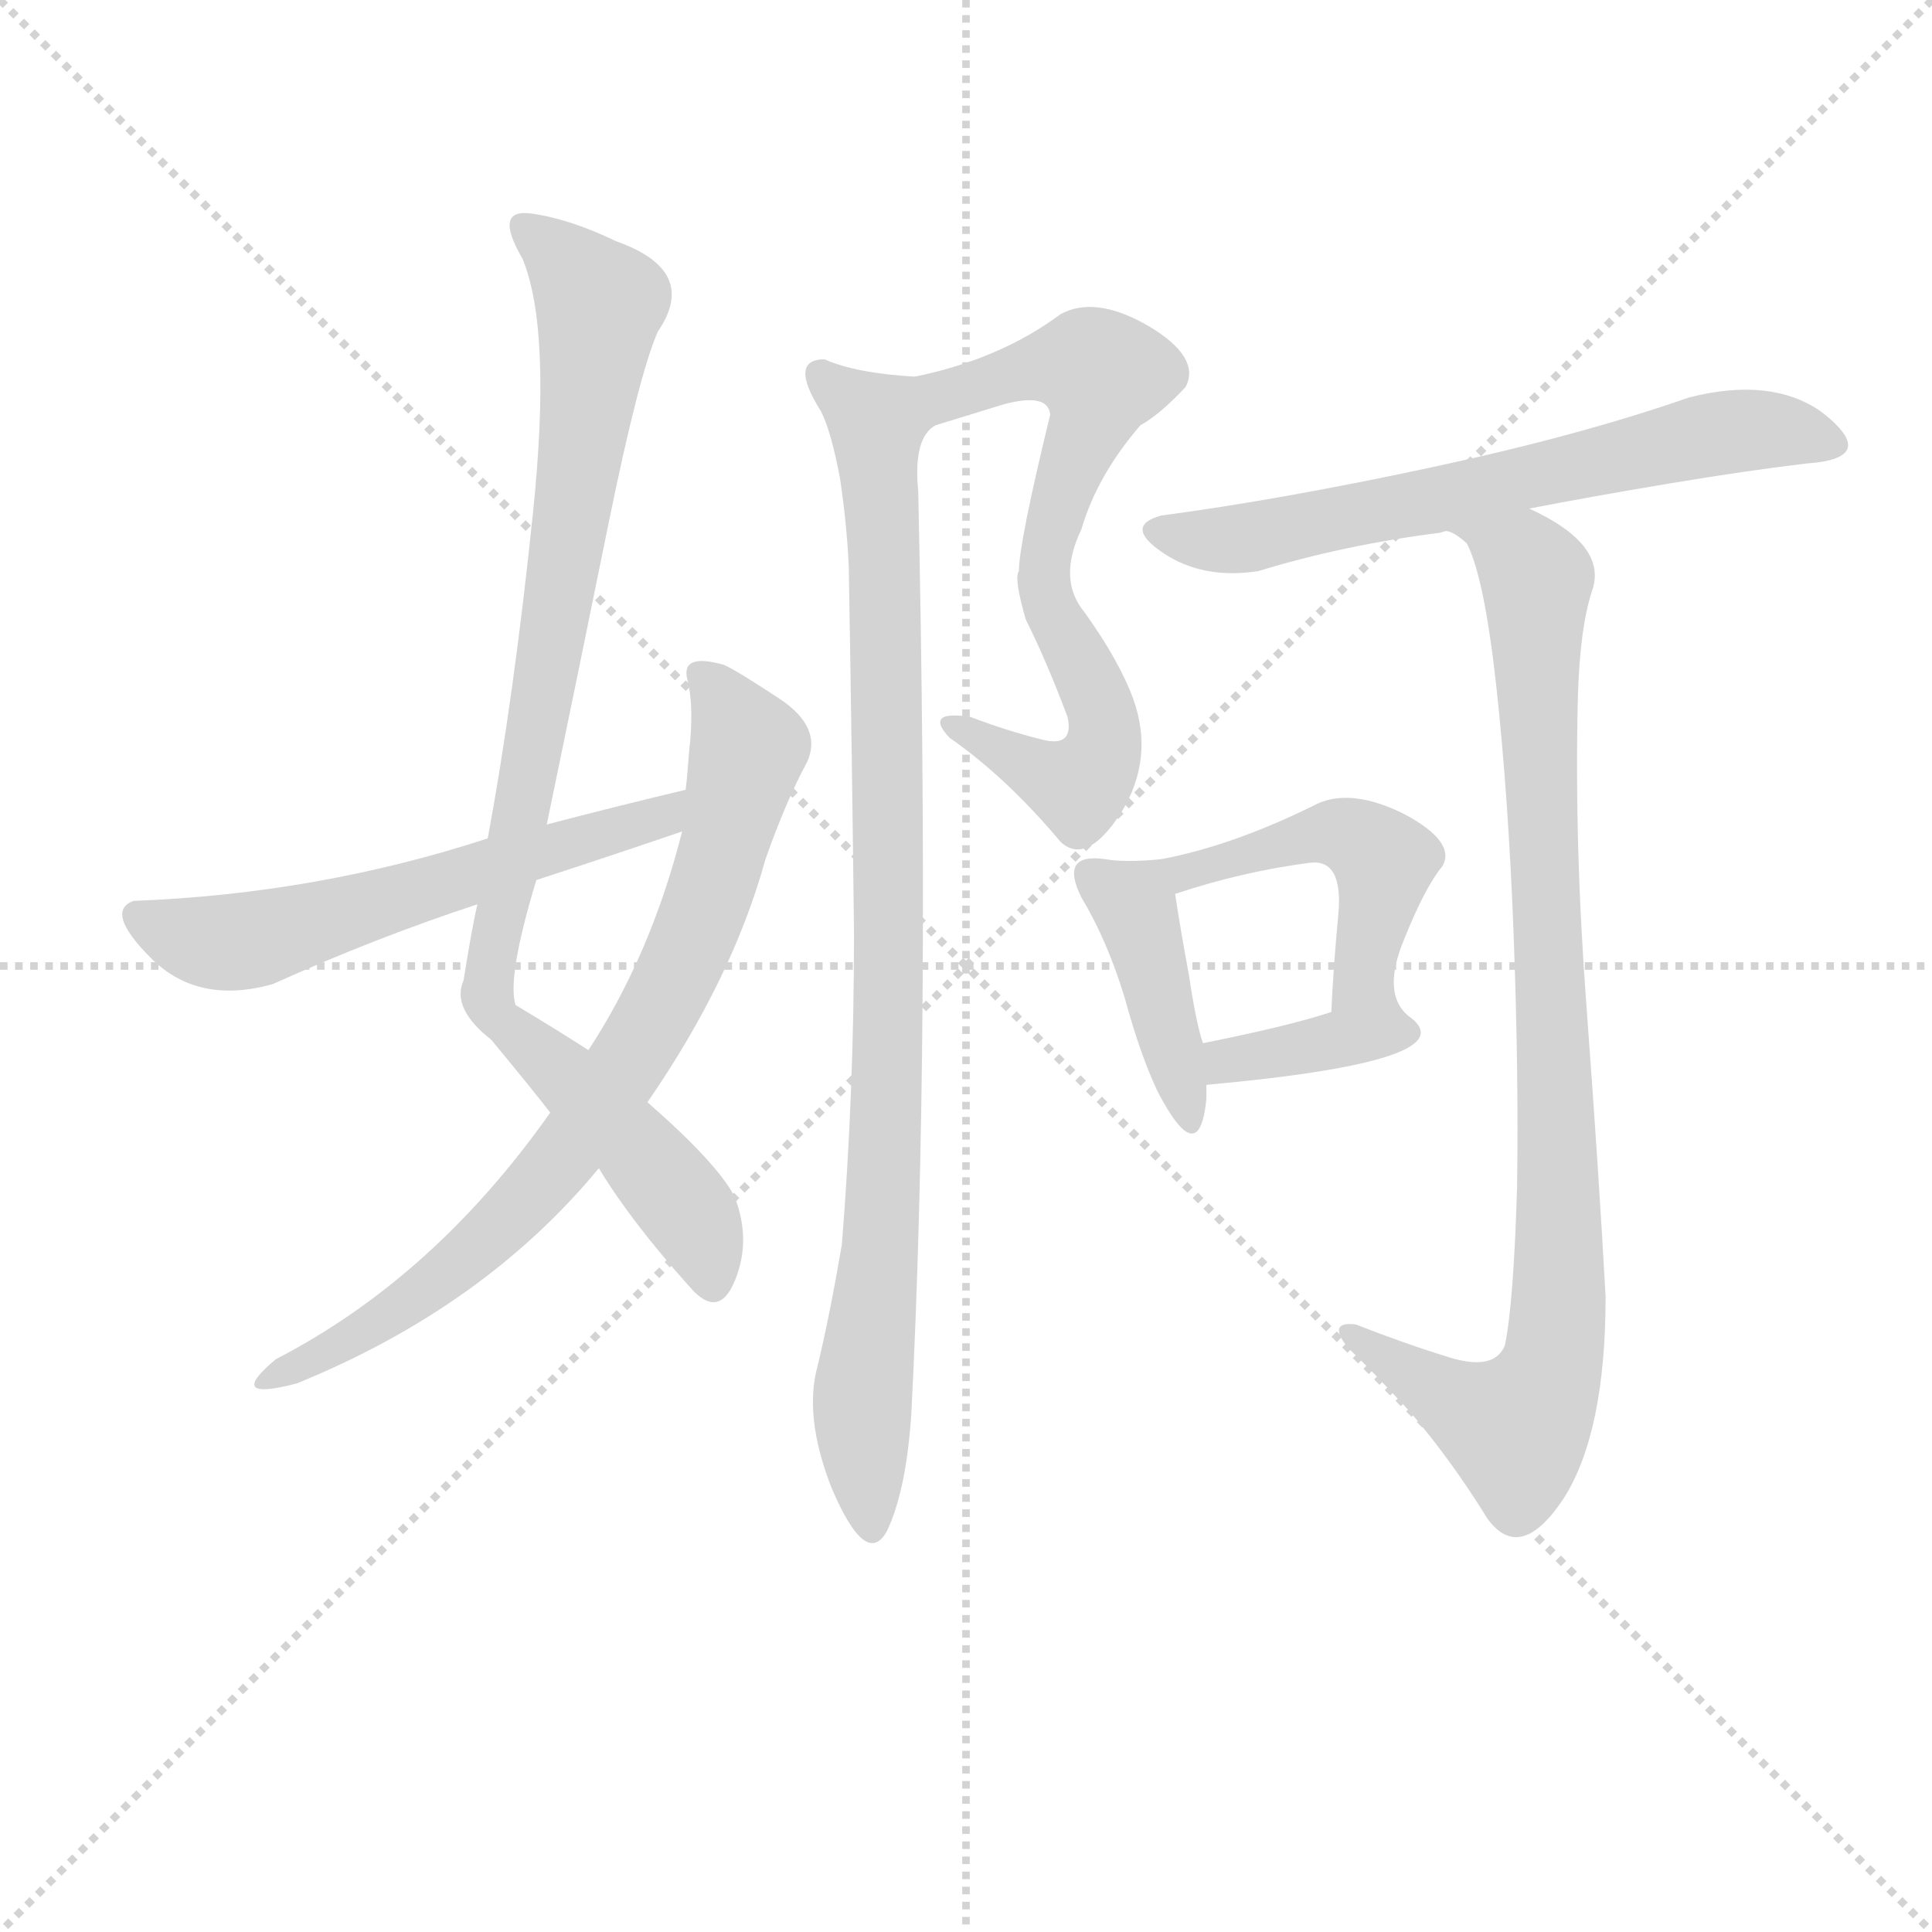 <svg version="1.1" viewBox="0 0 1024 1024" xmlns="http://www.w3.org/2000/svg">
  <g stroke="lightgray" stroke-dasharray="1,1" stroke-width="1" transform="scale(4, 4)">
    <line x1="0" y1="0" x2="256" y2="256"></line>
    <line x1="256" y1="0" x2="0" y2="256"></line>
    <line x1="128" y1="0" x2="128" y2="256"></line>
    <line x1="0" y1="128" x2="256" y2="128"></line>
  </g>
<g transform="scale(0.92, -0.92) translate(60, -900)">
   <style type="text/css">
    @keyframes keyframes0 {
      from {
       stroke: blue;
       stroke-dashoffset: 931;
       stroke-width: 128;
       }
       75% {
       animation-timing-function: step-end;
       stroke: blue;
       stroke-dashoffset: 0;
       stroke-width: 128;
       }
       to {
       stroke: black;
       stroke-width: 1024;
       }
       }
       #make-me-a-hanzi-animation-0 {
         animation: keyframes0 1.008s both;
         animation-delay: 0s;
         animation-timing-function: linear;
       }
    @keyframes keyframes1 {
      from {
       stroke: blue;
       stroke-dashoffset: 775;
       stroke-width: 128;
       }
       72% {
       animation-timing-function: step-end;
       stroke: blue;
       stroke-dashoffset: 0;
       stroke-width: 128;
       }
       to {
       stroke: black;
       stroke-width: 1024;
       }
       }
       #make-me-a-hanzi-animation-1 {
         animation: keyframes1 0.881s both;
         animation-delay: 1.008s;
         animation-timing-function: linear;
       }
    @keyframes keyframes2 {
      from {
       stroke: blue;
       stroke-dashoffset: 583;
       stroke-width: 128;
       }
       65% {
       animation-timing-function: step-end;
       stroke: blue;
       stroke-dashoffset: 0;
       stroke-width: 128;
       }
       to {
       stroke: black;
       stroke-width: 1024;
       }
       }
       #make-me-a-hanzi-animation-2 {
         animation: keyframes2 0.724s both;
         animation-delay: 1.888s;
         animation-timing-function: linear;
       }
    @keyframes keyframes3 {
      from {
       stroke: blue;
       stroke-dashoffset: 690;
       stroke-width: 128;
       }
       69% {
       animation-timing-function: step-end;
       stroke: blue;
       stroke-dashoffset: 0;
       stroke-width: 128;
       }
       to {
       stroke: black;
       stroke-width: 1024;
       }
       }
       #make-me-a-hanzi-animation-3 {
         animation: keyframes3 0.812s both;
         animation-delay: 2.613s;
         animation-timing-function: linear;
       }
    @keyframes keyframes4 {
      from {
       stroke: blue;
       stroke-dashoffset: 929;
       stroke-width: 128;
       }
       75% {
       animation-timing-function: step-end;
       stroke: blue;
       stroke-dashoffset: 0;
       stroke-width: 128;
       }
       to {
       stroke: black;
       stroke-width: 1024;
       }
       }
       #make-me-a-hanzi-animation-4 {
         animation: keyframes4 1.006s both;
         animation-delay: 3.424s;
         animation-timing-function: linear;
       }
    @keyframes keyframes5 {
      from {
       stroke: blue;
       stroke-dashoffset: 644;
       stroke-width: 128;
       }
       68% {
       animation-timing-function: step-end;
       stroke: blue;
       stroke-dashoffset: 0;
       stroke-width: 128;
       }
       to {
       stroke: black;
       stroke-width: 1024;
       }
       }
       #make-me-a-hanzi-animation-5 {
         animation: keyframes5 0.774s both;
         animation-delay: 4.43s;
         animation-timing-function: linear;
       }
    @keyframes keyframes6 {
      from {
       stroke: blue;
       stroke-dashoffset: 405;
       stroke-width: 128;
       }
       57% {
       animation-timing-function: step-end;
       stroke: blue;
       stroke-dashoffset: 0;
       stroke-width: 128;
       }
       to {
       stroke: black;
       stroke-width: 1024;
       }
       }
       #make-me-a-hanzi-animation-6 {
         animation: keyframes6 0.58s both;
         animation-delay: 5.204s;
         animation-timing-function: linear;
       }
    @keyframes keyframes7 {
      from {
       stroke: blue;
       stroke-dashoffset: 480;
       stroke-width: 128;
       }
       61% {
       animation-timing-function: step-end;
       stroke: blue;
       stroke-dashoffset: 0;
       stroke-width: 128;
       }
       to {
       stroke: black;
       stroke-width: 1024;
       }
       }
       #make-me-a-hanzi-animation-7 {
         animation: keyframes7 0.641s both;
         animation-delay: 5.784s;
         animation-timing-function: linear;
       }
    @keyframes keyframes8 {
      from {
       stroke: blue;
       stroke-dashoffset: 370;
       stroke-width: 128;
       }
       55% {
       animation-timing-function: step-end;
       stroke: blue;
       stroke-dashoffset: 0;
       stroke-width: 128;
       }
       to {
       stroke: black;
       stroke-width: 1024;
       }
       }
       #make-me-a-hanzi-animation-8 {
         animation: keyframes8 0.551s both;
         animation-delay: 6.425s;
         animation-timing-function: linear;
       }
    @keyframes keyframes9 {
      from {
       stroke: blue;
       stroke-dashoffset: 908;
       stroke-width: 128;
       }
       75% {
       animation-timing-function: step-end;
       stroke: blue;
       stroke-dashoffset: 0;
       stroke-width: 128;
       }
       to {
       stroke: black;
       stroke-width: 1024;
       }
       }
       #make-me-a-hanzi-animation-9 {
         animation: keyframes9 0.989s both;
         animation-delay: 6.976s;
         animation-timing-function: linear;
       }
</style>
<path d="M 337.0 159.0 Q 354.0 139.0 363.5 162.5 Q 373.0 186.0 363.0 211.0 Q 353.0 230.0 313.0 265.0 L 279.0 295.0 Q 262.0 306.0 237.0 321.0 Q 232.0 337.0 249.0 393.0 L 255.0 425.0 Q 273.0 512.0 290.5 598.0 Q 308.0 684.0 319.0 709.0 Q 343.0 744.0 295.0 761.0 Q 268.0 774.0 246.0 777.0 Q 224.0 780.0 241.0 751.0 Q 258.0 710.0 247.0 604.0 Q 236.0 498.0 221.0 417.0 L 215.0 379.0 Q 212.0 366.0 207.0 335.0 Q 200.0 319.0 223.0 301.0 Q 247.0 272.0 257.0 259.0 L 285.0 227.0 Q 303.0 197.0 337.0 159.0 Z" fill="lightgray"></path> 
<path d="M 313.0 265.0 Q 362.0 336.0 381.0 405.0 Q 393.0 439.0 405.0 461.0 Q 414.0 481.0 389.0 497.5 Q 364.0 514.0 357.0 517.0 Q 332.0 524.0 336.0 508.5 Q 340.0 493.0 337.0 467.0 Q 336.0 453.0 335.0 445.0 L 333.0 421.0 Q 315.0 350.0 279.0 295.0 L 257.0 259.0 Q 190.0 164.0 99.0 117.0 Q 69.0 92.0 111.0 103.0 Q 219.0 147.0 285.0 227.0 L 313.0 265.0 Z" fill="lightgray"></path> 
<path d="M 335.0 445.0 Q 293.0 435.0 255.0 425.0 L 221.0 417.0 Q 123.0 385.0 17.0 381.0 Q 0.0 375.0 27.0 348.0 Q 54.0 321.0 97.0 333.0 Q 157.0 360.0 215.0 379.0 L 249.0 393.0 Q 292.0 407.0 333.0 421.0 C 361.0 431.0 364.0 452.0 335.0 445.0 Z" fill="lightgray"></path> 
<path d="M 565.0 547.0 Q 549.0 566.0 563.0 595.0 Q 572.0 626.0 597.0 655.0 Q 608.0 661.0 623.0 677.0 Q 632.0 694.0 602.0 712.0 Q 571.0 730.0 551.0 719.0 Q 516.0 693.0 467.0 683.0 C 438.0 676.0 450.0 646.0 479.0 655.0 Q 492.0 659.0 518.0 667.0 Q 544.0 674.0 545.0 661.0 Q 527.0 587.0 527.0 571.0 Q 524.0 567.0 531.0 543.0 Q 543.0 519.0 555.0 487.0 Q 559.0 469.0 540.0 474.0 Q 520.0 479.0 499.0 487.0 Q 472.0 491.0 487.0 475.0 Q 520.0 452.0 551.0 415.0 Q 566.0 401.0 586.0 432.0 Q 605.0 463.0 593.0 497.0 Q 585.0 519.0 565.0 547.0 Z" fill="lightgray"></path> 
<path d="M 467.0 683.0 Q 433.0 685.0 415.0 693.0 Q 394.0 693.0 413.0 663.0 Q 419.0 651.0 424.0 624.0 Q 428.0 597.0 429.0 573.0 Q 431.0 453.0 432.0 362.0 Q 432.0 270.0 425.0 183.0 Q 418.0 142.0 411.0 113.0 Q 403.0 84.0 419.0 43.0 Q 439.0 -4.0 451.0 18.0 Q 462.0 41.0 465.0 85.0 Q 476.0 298.0 469.0 617.0 Q 466.0 648.0 479.0 655.0 C 493.0 680.0 493.0 680.0 467.0 683.0 Z" fill="lightgray"></path> 
<path d="M 821.0 607.0 Q 857.0 614.0 902.0 621.5 Q 947.0 629.0 981.0 633.0 Q 1024.0 636.0 989.0 663.0 Q 960.0 683.0 913.0 671.0 Q 850.0 649.0 763.5 630.5 Q 677.0 612.0 609.0 603.0 Q 587.0 597.0 610.0 581.5 Q 633.0 566.0 665.0 571.0 Q 714.0 586.0 769.0 593.0 L 821.0 607.0 Z" fill="lightgray"></path> 
<path d="M 609.0 405.0 Q 588.0 403.0 577.0 405.0 Q 550.0 409.0 563.0 383.0 Q 578.0 358.0 588.0 325.0 Q 597.0 292.0 607.0 271.0 Q 631.0 225.0 635.0 267.0 L 635.0 275.0 L 633.0 299.0 Q 629.0 311.0 625.0 338.0 Q 620.0 365.0 617.0 385.0 C 614.0 405.0 614.0 405.0 609.0 405.0 Z" fill="lightgray"></path> 
<path d="M 751.0 315.0 Q 736.0 328.0 749.0 359.0 Q 761.0 389.0 771.0 401.0 Q 779.0 415.0 749.0 431.0 Q 719.0 446.0 699.0 437.0 Q 651.0 413.0 609.0 405.0 C 580.0 399.0 588.0 376.0 617.0 385.0 Q 656.0 398.0 695.0 403.0 Q 714.0 405.0 711.0 373.0 Q 708.0 341.0 707.0 317.0 C 706.0 287.0 770.0 292.0 751.0 315.0 Z" fill="lightgray"></path> 
<path d="M 635.0 275.0 Q 789.0 289.0 751.0 315.0 C 736.0 326.0 736.0 326.0 707.0 317.0 Q 683.0 309.0 633.0 299.0 C 604.0 293.0 605.0 272.0 635.0 275.0 Z" fill="lightgray"></path> 
<path d="M 721.0 137.0 Q 704.0 139.0 717.0 123.0 Q 727.0 114.0 752.0 87.0 Q 776.0 59.0 797.0 25.0 Q 816.0 -1.0 841.0 37.0 Q 865.0 75.0 865.0 153.0 Q 861.0 226.0 854.0 320.0 Q 847.0 413.0 849.0 497.0 Q 850.0 537.0 857.0 559.0 Q 867.0 586.0 821.0 607.0 C 795.0 621.0 742.0 606.0 769.0 593.0 Q 774.0 597.0 785.0 587.0 Q 795.0 568.0 802.0 505.0 Q 809.0 441.0 812.0 362.0 Q 815.0 282.0 814.0 216.0 Q 812.0 149.0 807.0 125.0 Q 801.0 110.0 775.0 118.0 Q 749.0 126.0 721.0 137.0 Z" fill="lightgray"></path> 
      <clipPath id="make-me-a-hanzi-clip-0">
      <path d="M 337.0 159.0 Q 354.0 139.0 363.5 162.5 Q 373.0 186.0 363.0 211.0 Q 353.0 230.0 313.0 265.0 L 279.0 295.0 Q 262.0 306.0 237.0 321.0 Q 232.0 337.0 249.0 393.0 L 255.0 425.0 Q 273.0 512.0 290.5 598.0 Q 308.0 684.0 319.0 709.0 Q 343.0 744.0 295.0 761.0 Q 268.0 774.0 246.0 777.0 Q 224.0 780.0 241.0 751.0 Q 258.0 710.0 247.0 604.0 Q 236.0 498.0 221.0 417.0 L 215.0 379.0 Q 212.0 366.0 207.0 335.0 Q 200.0 319.0 223.0 301.0 Q 247.0 272.0 257.0 259.0 L 285.0 227.0 Q 303.0 197.0 337.0 159.0 Z" fill="lightgray"></path>
      </clipPath>
      <path clip-path="url(#make-me-a-hanzi-clip-0)" d="M 244.0 764.0 L 259.0 757.0 L 286.0 725.0 L 262.0 552.0 L 221.0 328.0 L 225.0 315.0 L 305.0 241.0 L 338.0 201.0 L 350.0 163.0 " fill="none" id="make-me-a-hanzi-animation-0" stroke-dasharray="803 1606" stroke-linecap="round"></path>

      <clipPath id="make-me-a-hanzi-clip-1">
      <path d="M 313.0 265.0 Q 362.0 336.0 381.0 405.0 Q 393.0 439.0 405.0 461.0 Q 414.0 481.0 389.0 497.5 Q 364.0 514.0 357.0 517.0 Q 332.0 524.0 336.0 508.5 Q 340.0 493.0 337.0 467.0 Q 336.0 453.0 335.0 445.0 L 333.0 421.0 Q 315.0 350.0 279.0 295.0 L 257.0 259.0 Q 190.0 164.0 99.0 117.0 Q 69.0 92.0 111.0 103.0 Q 219.0 147.0 285.0 227.0 L 313.0 265.0 Z" fill="lightgray"></path>
      </clipPath>
      <path clip-path="url(#make-me-a-hanzi-clip-1)" d="M 348.0 510.0 L 371.0 469.0 L 337.0 352.0 L 300.0 284.0 L 265.0 234.0 L 206.0 173.0 L 170.0 145.0 L 99.0 105.0 " fill="none" id="make-me-a-hanzi-animation-1" stroke-dasharray="647 1294" stroke-linecap="round"></path>

      <clipPath id="make-me-a-hanzi-clip-2">
      <path d="M 335.0 445.0 Q 293.0 435.0 255.0 425.0 L 221.0 417.0 Q 123.0 385.0 17.0 381.0 Q 0.0 375.0 27.0 348.0 Q 54.0 321.0 97.0 333.0 Q 157.0 360.0 215.0 379.0 L 249.0 393.0 Q 292.0 407.0 333.0 421.0 C 361.0 431.0 364.0 452.0 335.0 445.0 Z" fill="lightgray"></path>
      </clipPath>
      <path clip-path="url(#make-me-a-hanzi-clip-2)" d="M 20.0 372.0 L 46.0 360.0 L 84.0 358.0 L 322.0 429.0 L 329.0 439.0 " fill="none" id="make-me-a-hanzi-animation-2" stroke-dasharray="455 910" stroke-linecap="round"></path>

      <clipPath id="make-me-a-hanzi-clip-3">
      <path d="M 565.0 547.0 Q 549.0 566.0 563.0 595.0 Q 572.0 626.0 597.0 655.0 Q 608.0 661.0 623.0 677.0 Q 632.0 694.0 602.0 712.0 Q 571.0 730.0 551.0 719.0 Q 516.0 693.0 467.0 683.0 C 438.0 676.0 450.0 646.0 479.0 655.0 Q 492.0 659.0 518.0 667.0 Q 544.0 674.0 545.0 661.0 Q 527.0 587.0 527.0 571.0 Q 524.0 567.0 531.0 543.0 Q 543.0 519.0 555.0 487.0 Q 559.0 469.0 540.0 474.0 Q 520.0 479.0 499.0 487.0 Q 472.0 491.0 487.0 475.0 Q 520.0 452.0 551.0 415.0 Q 566.0 401.0 586.0 432.0 Q 605.0 463.0 593.0 497.0 Q 585.0 519.0 565.0 547.0 Z" fill="lightgray"></path>
      </clipPath>
      <path clip-path="url(#make-me-a-hanzi-clip-3)" d="M 476.0 679.0 L 487.0 673.0 L 542.0 690.0 L 574.0 684.0 L 541.0 566.0 L 573.0 495.0 L 575.0 466.0 L 561.0 447.0 L 491.0 483.0 " fill="none" id="make-me-a-hanzi-animation-3" stroke-dasharray="562 1124" stroke-linecap="round"></path>

      <clipPath id="make-me-a-hanzi-clip-4">
      <path d="M 467.0 683.0 Q 433.0 685.0 415.0 693.0 Q 394.0 693.0 413.0 663.0 Q 419.0 651.0 424.0 624.0 Q 428.0 597.0 429.0 573.0 Q 431.0 453.0 432.0 362.0 Q 432.0 270.0 425.0 183.0 Q 418.0 142.0 411.0 113.0 Q 403.0 84.0 419.0 43.0 Q 439.0 -4.0 451.0 18.0 Q 462.0 41.0 465.0 85.0 Q 476.0 298.0 469.0 617.0 Q 466.0 648.0 479.0 655.0 C 493.0 680.0 493.0 680.0 467.0 683.0 Z" fill="lightgray"></path>
      </clipPath>
      <path clip-path="url(#make-me-a-hanzi-clip-4)" d="M 416.0 680.0 L 445.0 654.0 L 450.0 589.0 L 452.0 286.0 L 448.0 185.0 L 437.0 102.0 L 441.0 21.0 " fill="none" id="make-me-a-hanzi-animation-4" stroke-dasharray="801 1602" stroke-linecap="round"></path>

      <clipPath id="make-me-a-hanzi-clip-5">
      <path d="M 821.0 607.0 Q 857.0 614.0 902.0 621.5 Q 947.0 629.0 981.0 633.0 Q 1024.0 636.0 989.0 663.0 Q 960.0 683.0 913.0 671.0 Q 850.0 649.0 763.5 630.5 Q 677.0 612.0 609.0 603.0 Q 587.0 597.0 610.0 581.5 Q 633.0 566.0 665.0 571.0 Q 714.0 586.0 769.0 593.0 L 821.0 607.0 Z" fill="lightgray"></path>
      </clipPath>
      <path clip-path="url(#make-me-a-hanzi-clip-5)" d="M 609.0 592.0 L 656.0 589.0 L 924.0 649.0 L 953.0 653.0 L 989.0 647.0 " fill="none" id="make-me-a-hanzi-animation-5" stroke-dasharray="516 1032" stroke-linecap="round"></path>

      <clipPath id="make-me-a-hanzi-clip-6">
      <path d="M 609.0 405.0 Q 588.0 403.0 577.0 405.0 Q 550.0 409.0 563.0 383.0 Q 578.0 358.0 588.0 325.0 Q 597.0 292.0 607.0 271.0 Q 631.0 225.0 635.0 267.0 L 635.0 275.0 L 633.0 299.0 Q 629.0 311.0 625.0 338.0 Q 620.0 365.0 617.0 385.0 C 614.0 405.0 614.0 405.0 609.0 405.0 Z" fill="lightgray"></path>
      </clipPath>
      <path clip-path="url(#make-me-a-hanzi-clip-6)" d="M 570.0 394.0 L 593.0 380.0 L 620.0 280.0 L 620.0 262.0 " fill="none" id="make-me-a-hanzi-animation-6" stroke-dasharray="277 554" stroke-linecap="round"></path>

      <clipPath id="make-me-a-hanzi-clip-7">
      <path d="M 751.0 315.0 Q 736.0 328.0 749.0 359.0 Q 761.0 389.0 771.0 401.0 Q 779.0 415.0 749.0 431.0 Q 719.0 446.0 699.0 437.0 Q 651.0 413.0 609.0 405.0 C 580.0 399.0 588.0 376.0 617.0 385.0 Q 656.0 398.0 695.0 403.0 Q 714.0 405.0 711.0 373.0 Q 708.0 341.0 707.0 317.0 C 706.0 287.0 770.0 292.0 751.0 315.0 Z" fill="lightgray"></path>
      </clipPath>
      <path clip-path="url(#make-me-a-hanzi-clip-7)" d="M 617.0 402.0 L 623.0 397.0 L 697.0 420.0 L 723.0 416.0 L 737.0 403.0 L 726.0 335.0 L 744.0 318.0 " fill="none" id="make-me-a-hanzi-animation-7" stroke-dasharray="352 704" stroke-linecap="round"></path>

      <clipPath id="make-me-a-hanzi-clip-8">
      <path d="M 635.0 275.0 Q 789.0 289.0 751.0 315.0 C 736.0 326.0 736.0 326.0 707.0 317.0 Q 683.0 309.0 633.0 299.0 C 604.0 293.0 605.0 272.0 635.0 275.0 Z" fill="lightgray"></path>
      </clipPath>
      <path clip-path="url(#make-me-a-hanzi-clip-8)" d="M 644.0 294.0 L 653.0 284.0 L 663.0 292.0 L 750.0 305.0 " fill="none" id="make-me-a-hanzi-animation-8" stroke-dasharray="242 484" stroke-linecap="round"></path>

      <clipPath id="make-me-a-hanzi-clip-9">
      <path d="M 721.0 137.0 Q 704.0 139.0 717.0 123.0 Q 727.0 114.0 752.0 87.0 Q 776.0 59.0 797.0 25.0 Q 816.0 -1.0 841.0 37.0 Q 865.0 75.0 865.0 153.0 Q 861.0 226.0 854.0 320.0 Q 847.0 413.0 849.0 497.0 Q 850.0 537.0 857.0 559.0 Q 867.0 586.0 821.0 607.0 C 795.0 621.0 742.0 606.0 769.0 593.0 Q 774.0 597.0 785.0 587.0 Q 795.0 568.0 802.0 505.0 Q 809.0 441.0 812.0 362.0 Q 815.0 282.0 814.0 216.0 Q 812.0 149.0 807.0 125.0 Q 801.0 110.0 775.0 118.0 Q 749.0 126.0 721.0 137.0 Z" fill="lightgray"></path>
      </clipPath>
      <path clip-path="url(#make-me-a-hanzi-clip-9)" d="M 781.0 591.0 L 790.0 594.0 L 819.0 577.0 L 826.0 561.0 L 838.0 230.0 L 836.0 125.0 L 828.0 98.0 L 813.0 77.0 L 773.0 95.0 L 726.0 128.0 " fill="none" id="make-me-a-hanzi-animation-9" stroke-dasharray="780 1560" stroke-linecap="round"></path>

</g>
</svg>
